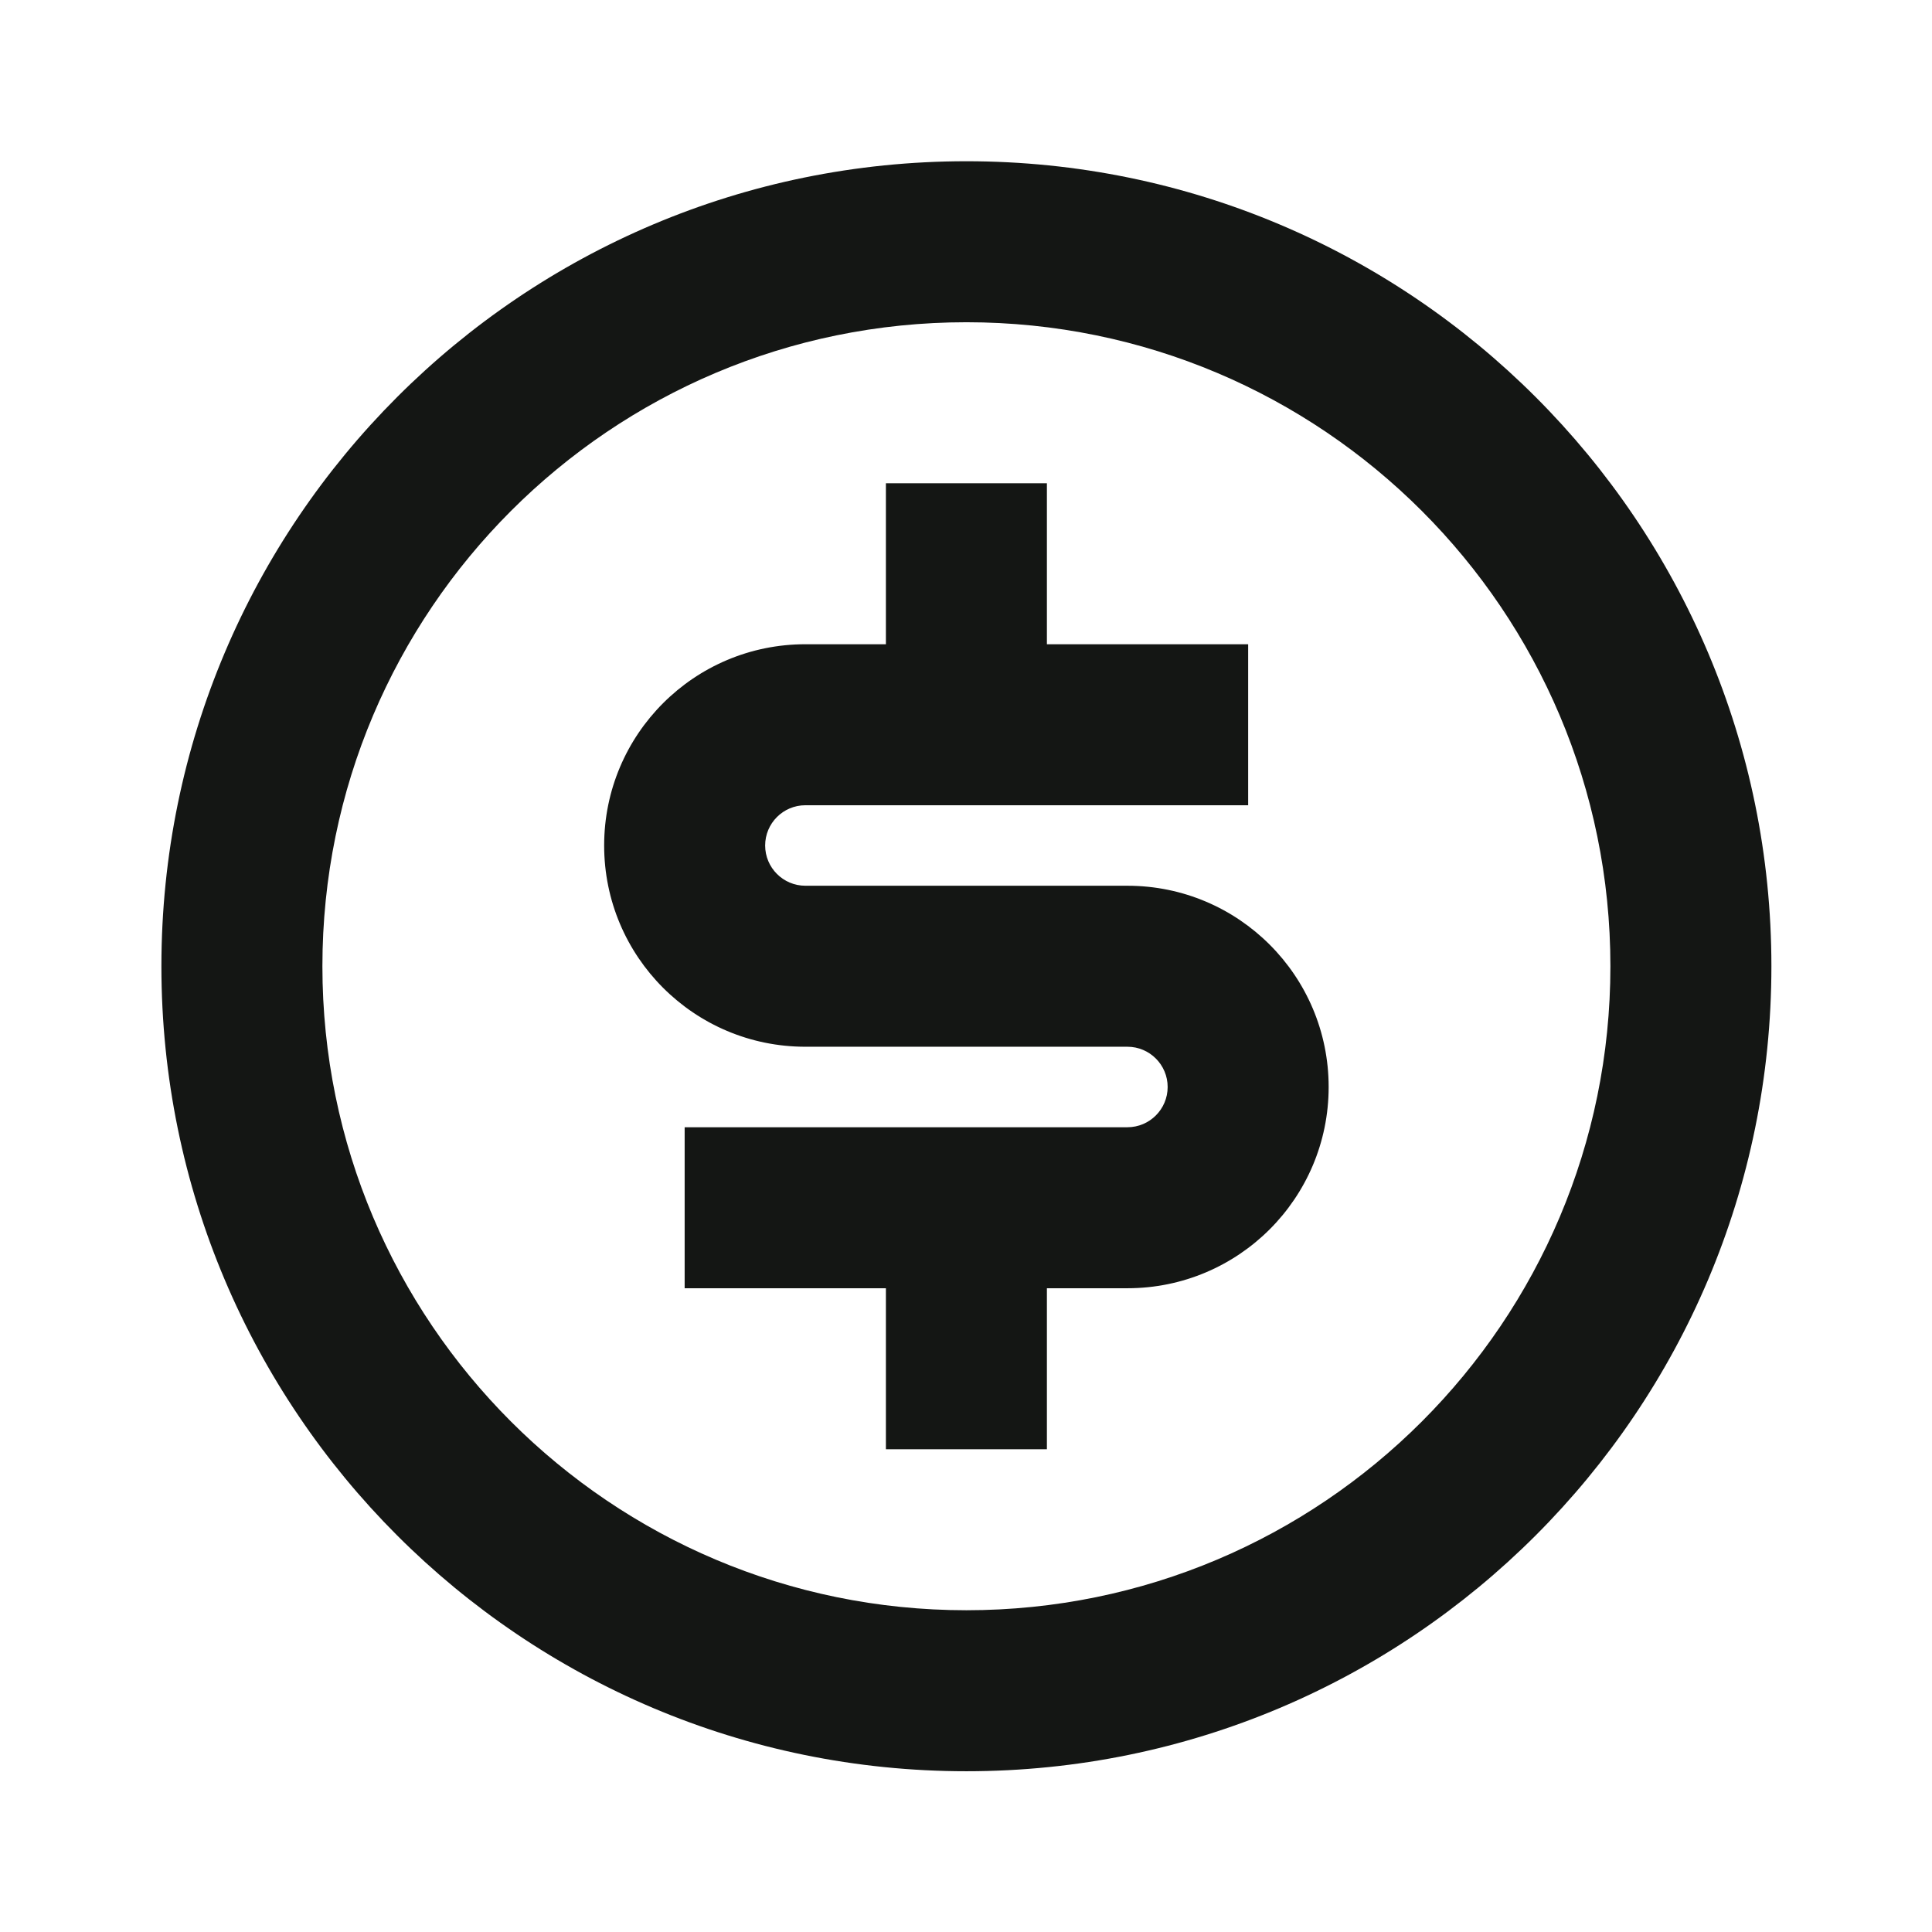 <svg width="24" height="24" viewBox="0 0 24 24" fill="none" xmlns="http://www.w3.org/2000/svg">
<path d="M12.005 22.003C6.482 22.003 2.005 17.526 2.005 12.003C2.005 6.48 6.482 2.003 12.005 2.003C17.528 2.003 22.005 6.48 22.005 12.003C22.005 17.526 17.528 22.003 12.005 22.003ZM12.005 20.003C16.423 20.003 20.005 16.421 20.005 12.003C20.005 7.585 16.423 4.003 12.005 4.003C7.587 4.003 4.005 7.585 4.005 12.003C4.005 16.421 7.587 20.003 12.005 20.003ZM8.505 14.003H14.005C14.281 14.003 14.505 13.779 14.505 13.503C14.505 13.227 14.281 13.003 14.005 13.003H10.005C8.624 13.003 7.505 11.884 7.505 10.503C7.505 9.122 8.624 8.003 10.005 8.003H11.005V6.003H13.005V8.003H15.505V10.003H10.005C9.729 10.003 9.505 10.227 9.505 10.503C9.505 10.779 9.729 11.003 10.005 11.003H14.005C15.386 11.003 16.505 12.122 16.505 13.503C16.505 14.884 15.386 16.003 14.005 16.003H13.005V18.003H11.005V16.003H8.505V14.003Z" fill="#141614"/>
</svg>
